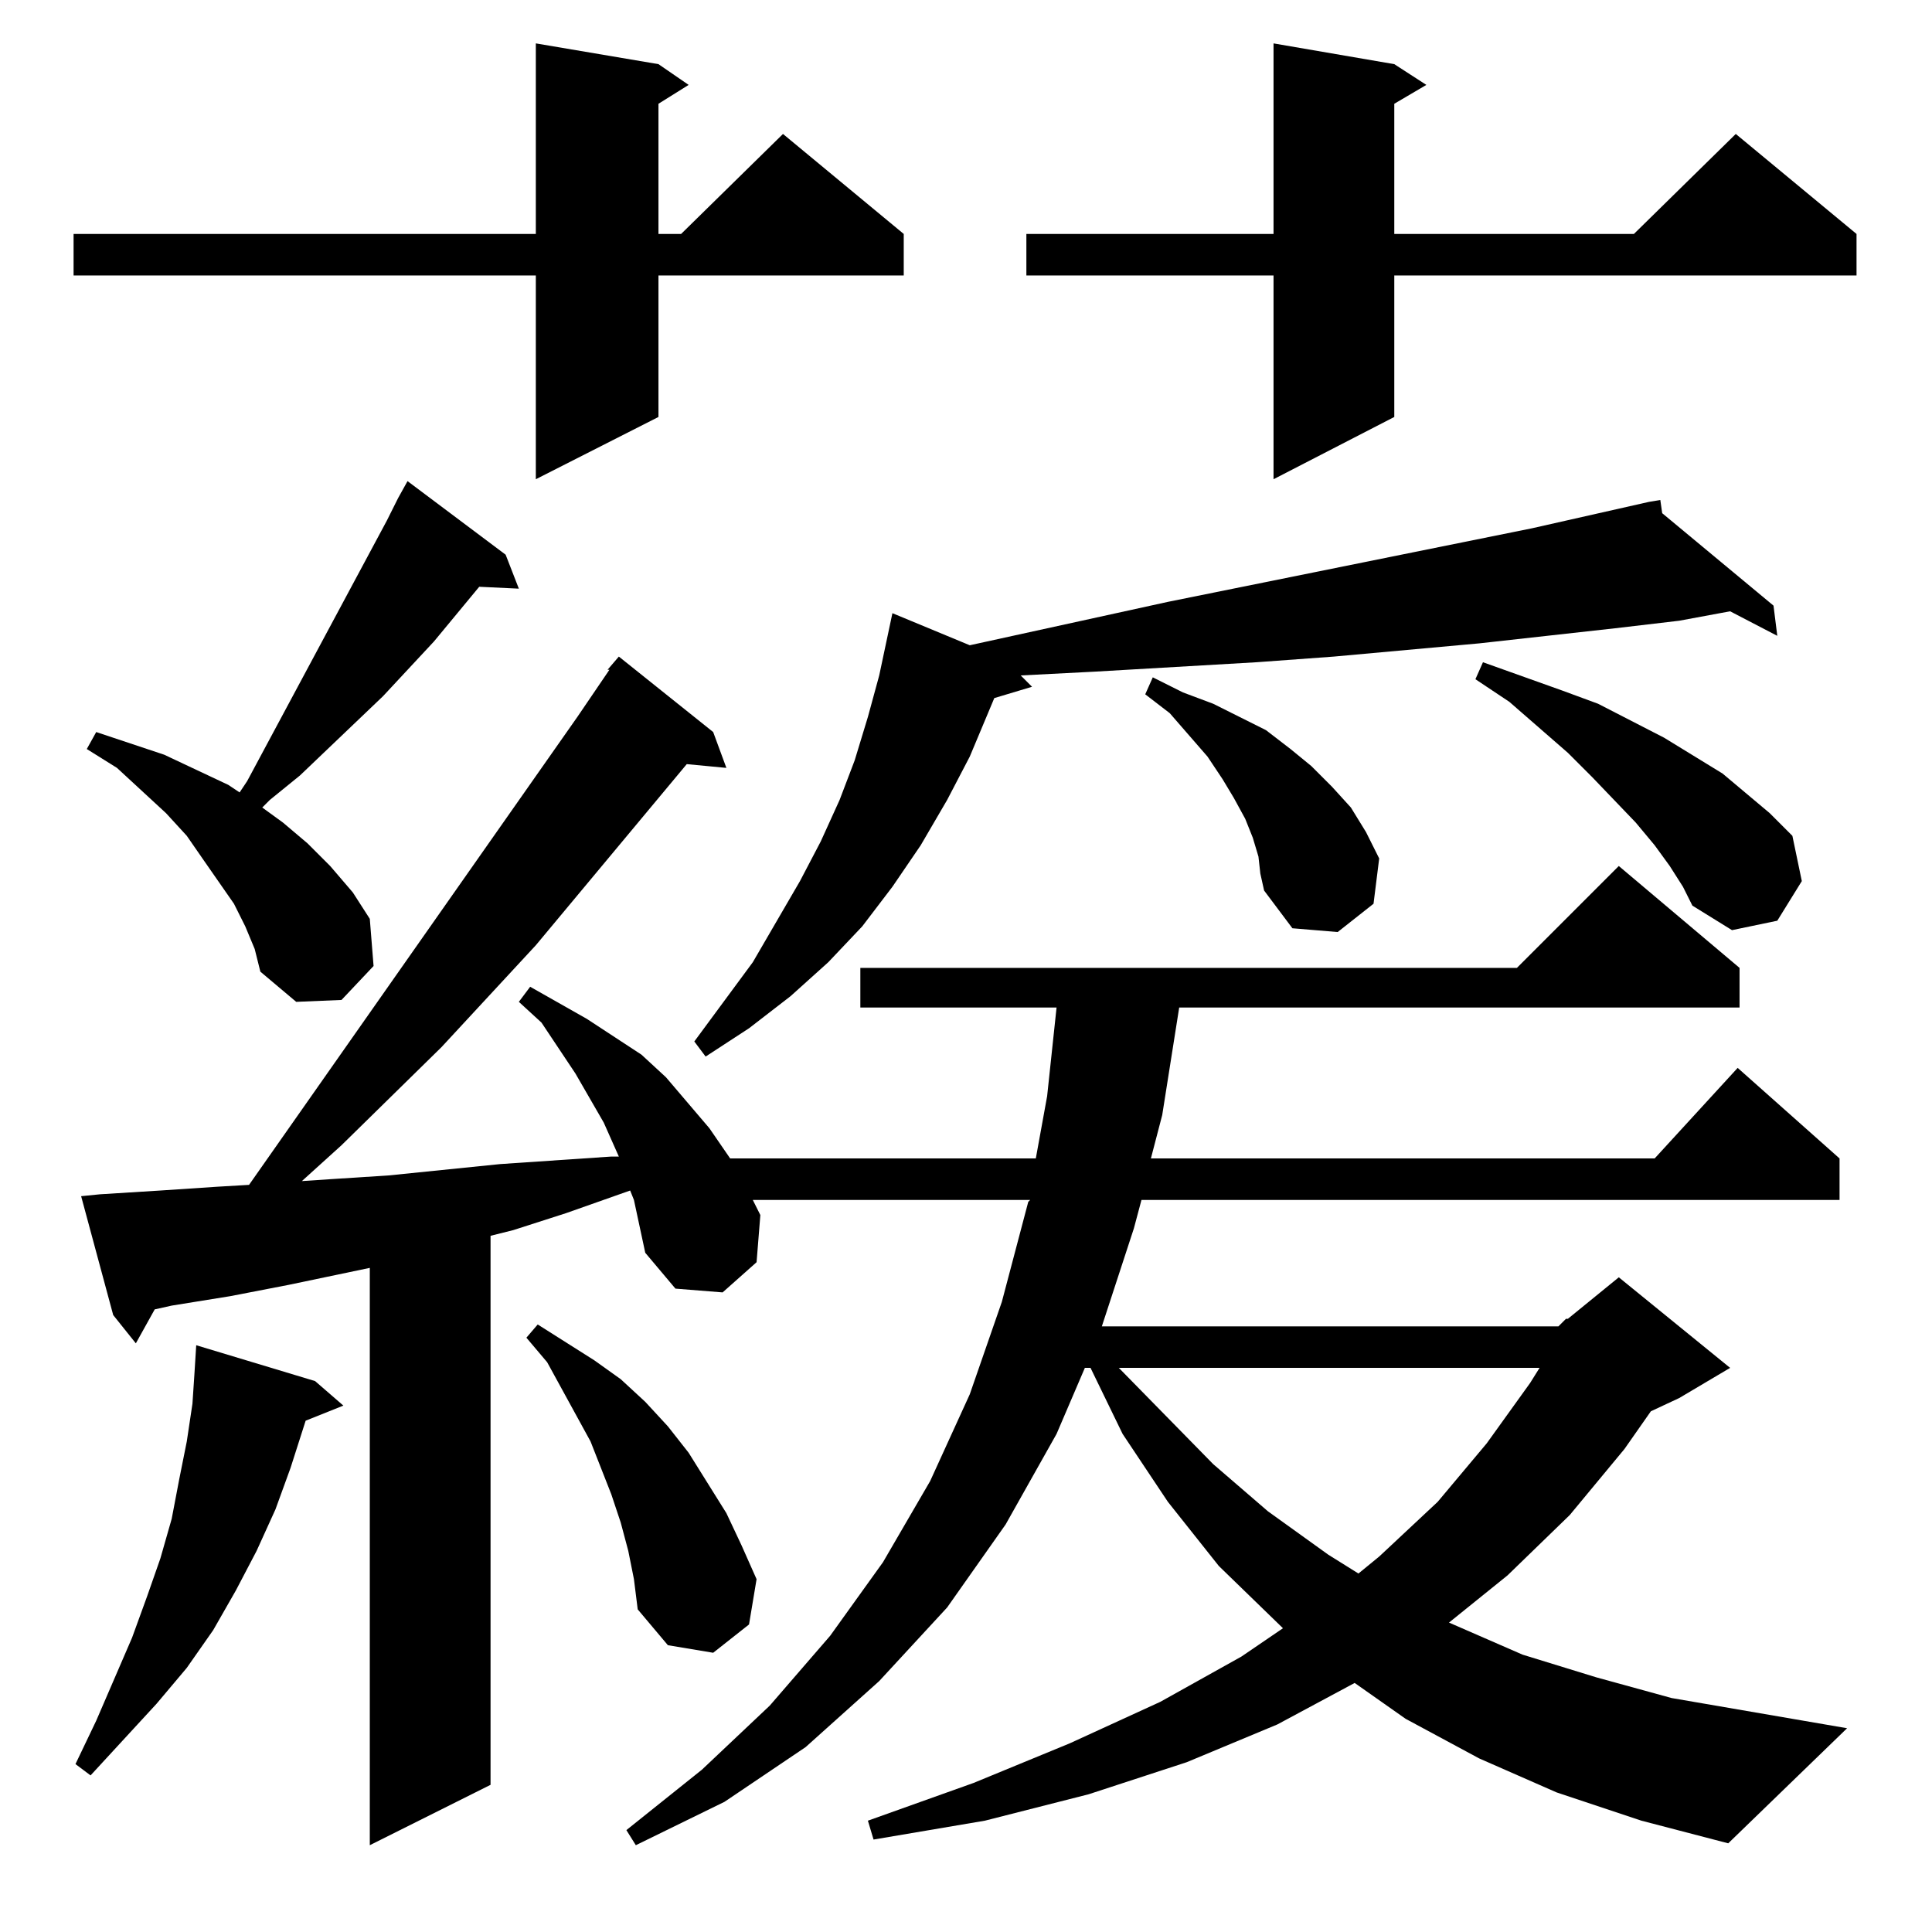 <?xml version="1.0" standalone="no"?>
<!DOCTYPE svg PUBLIC "-//W3C//DTD SVG 1.1//EN" "http://www.w3.org/Graphics/SVG/1.1/DTD/svg11.dtd" >
<svg xmlns="http://www.w3.org/2000/svg" xmlns:xlink="http://www.w3.org/1999/xlink" version="1.1" viewBox="0 -144 1024 1024">
  <g transform="matrix(1 0 0 -1 0 880)">
   <path fill="currentColor"
d="M826 321l4 4h1l27 22l59 -48l-27 -16l-15 -7l-14 -20l-29 -35l-33 -32l-31 -25l39 -17l39 -12l40 -11l93 -16l-63 -61l-46 12l-45 15l-41 18l-39 21l-27 19l-41 -22l-48 -20l-52 -17l-55 -14l-59 -10l-3 10l56 20l51 21l48 22l43 24l22 15l-34 33l-27 34l-24 36l-17 35
h-3l-15 -35l-27 -48l-31 -44l-36 -39l-39 -35l-43 -29l-47 -23l-5 8l40 32l36 34l32 37l28 39l25 43l21 46l17 49l14 53l1 1h-147l4 -8l-2 -25l-18 -16l-25 2l-16 19l-3 14l-3 14l-2 5l-34 -12l-28 -9l-12 -3v-291l-64 -32v306l-43 -9l-31 -6l-31 -5l-9 -2l-10 -18l-12 15
l-17 63l10 1l32 2l30 2l17 1l174 248l17 25h-1l6 7l50 -40l7 -19l-21 2l-80 -96l-50 -54l-53 -52l-21 -19l15 1l31 2l59 6l59 4h4l-8 18l-15 26l-18 27l-12 11l6 8l30 -17l29 -19l13 -12l23 -27l11 -16h162l6 33l5 47h-104v21h348l54 54l64 -54v-21h-297l-9 -57l-6 -23h267
l44 48l54 -48v-22h-370l-4 -15l-17 -52h242zM167 292l15 -13l-20 -8l-8 -25l-8 -22l-10 -22l-11 -21l-12 -21l-14 -20l-16 -19l-35 -38l-8 6l11 23l19 44l8 22l7 20l6 21l4 21l4 20l3 20l1 15l1 16zM333 202l-4 15l-5 15l-11 28l-23 42l-11 13l6 7l30 -19l14 -10l13 -12
l12 -13l11 -14l20 -32l8 -17l8 -18l-4 -24l-19 -15l-24 4l-16 19l-2 16zM593 299l50 -51l29 -25l32 -23l16 -10l11 9l31 29l26 31l23 32l5 8h-223zM881 752l59 -49l2 -16l-25 13l-27 -5l-34 -4l-72 -8l-77 -7l-41 -3l-86 -5l-39 -2l6 -6l-20 -6l-13 -31l-12 -23l-14 -24
l-15 -22l-16 -21l-18 -19l-20 -18l-22 -17l-23 -15l-6 8l31 42l25 43l11 21l10 22l8 21l7 23l6 22l7 33l41 -17l105 23l193 39l62 14l6 1zM130 533l-6 12l-16 23l-9 13l-11 12l-26 24l-16 10l5 9l36 -12l17 -8l17 -8l6 -4l4 6l74 138l6 12l5 9l52 -39l7 -18l-21 1l-24 -29
l-27 -29l-44 -42l-16 -13l-4 -4l11 -8l13 -11l12 -12l12 -14l9 -14l2 -25l-17 -18l-24 -1l-19 16l-3 12zM667 570l-3 10l-4 10l-6 11l-6 10l-8 12l-20 23l-13 10l4 9l16 -8l16 -6l14 -7l14 -7l13 -10l11 -9l11 -11l10 -11l8 -13l7 -14l-3 -24l-19 -15l-24 2l-15 20l-2 9z
M885 565l-8 11l-10 12l-23 24l-13 13l-31 27l-18 12l4 9l42 -15l19 -7l35 -18l31 -19l25 -21l12 -12l5 -24l-13 -21l-24 -5l-21 13l-5 10zM739 990l17 -11l-17 -10v-69h127l54 53l64 -53v-22h-245v-75l-64 -33v108h-131v22h131v101zM349 990l16 -11l-16 -10v-69h12l54 53
l64 -53v-22h-130v-75l-65 -33v108h-245v22h245v101z" />
  </g>

</svg>

